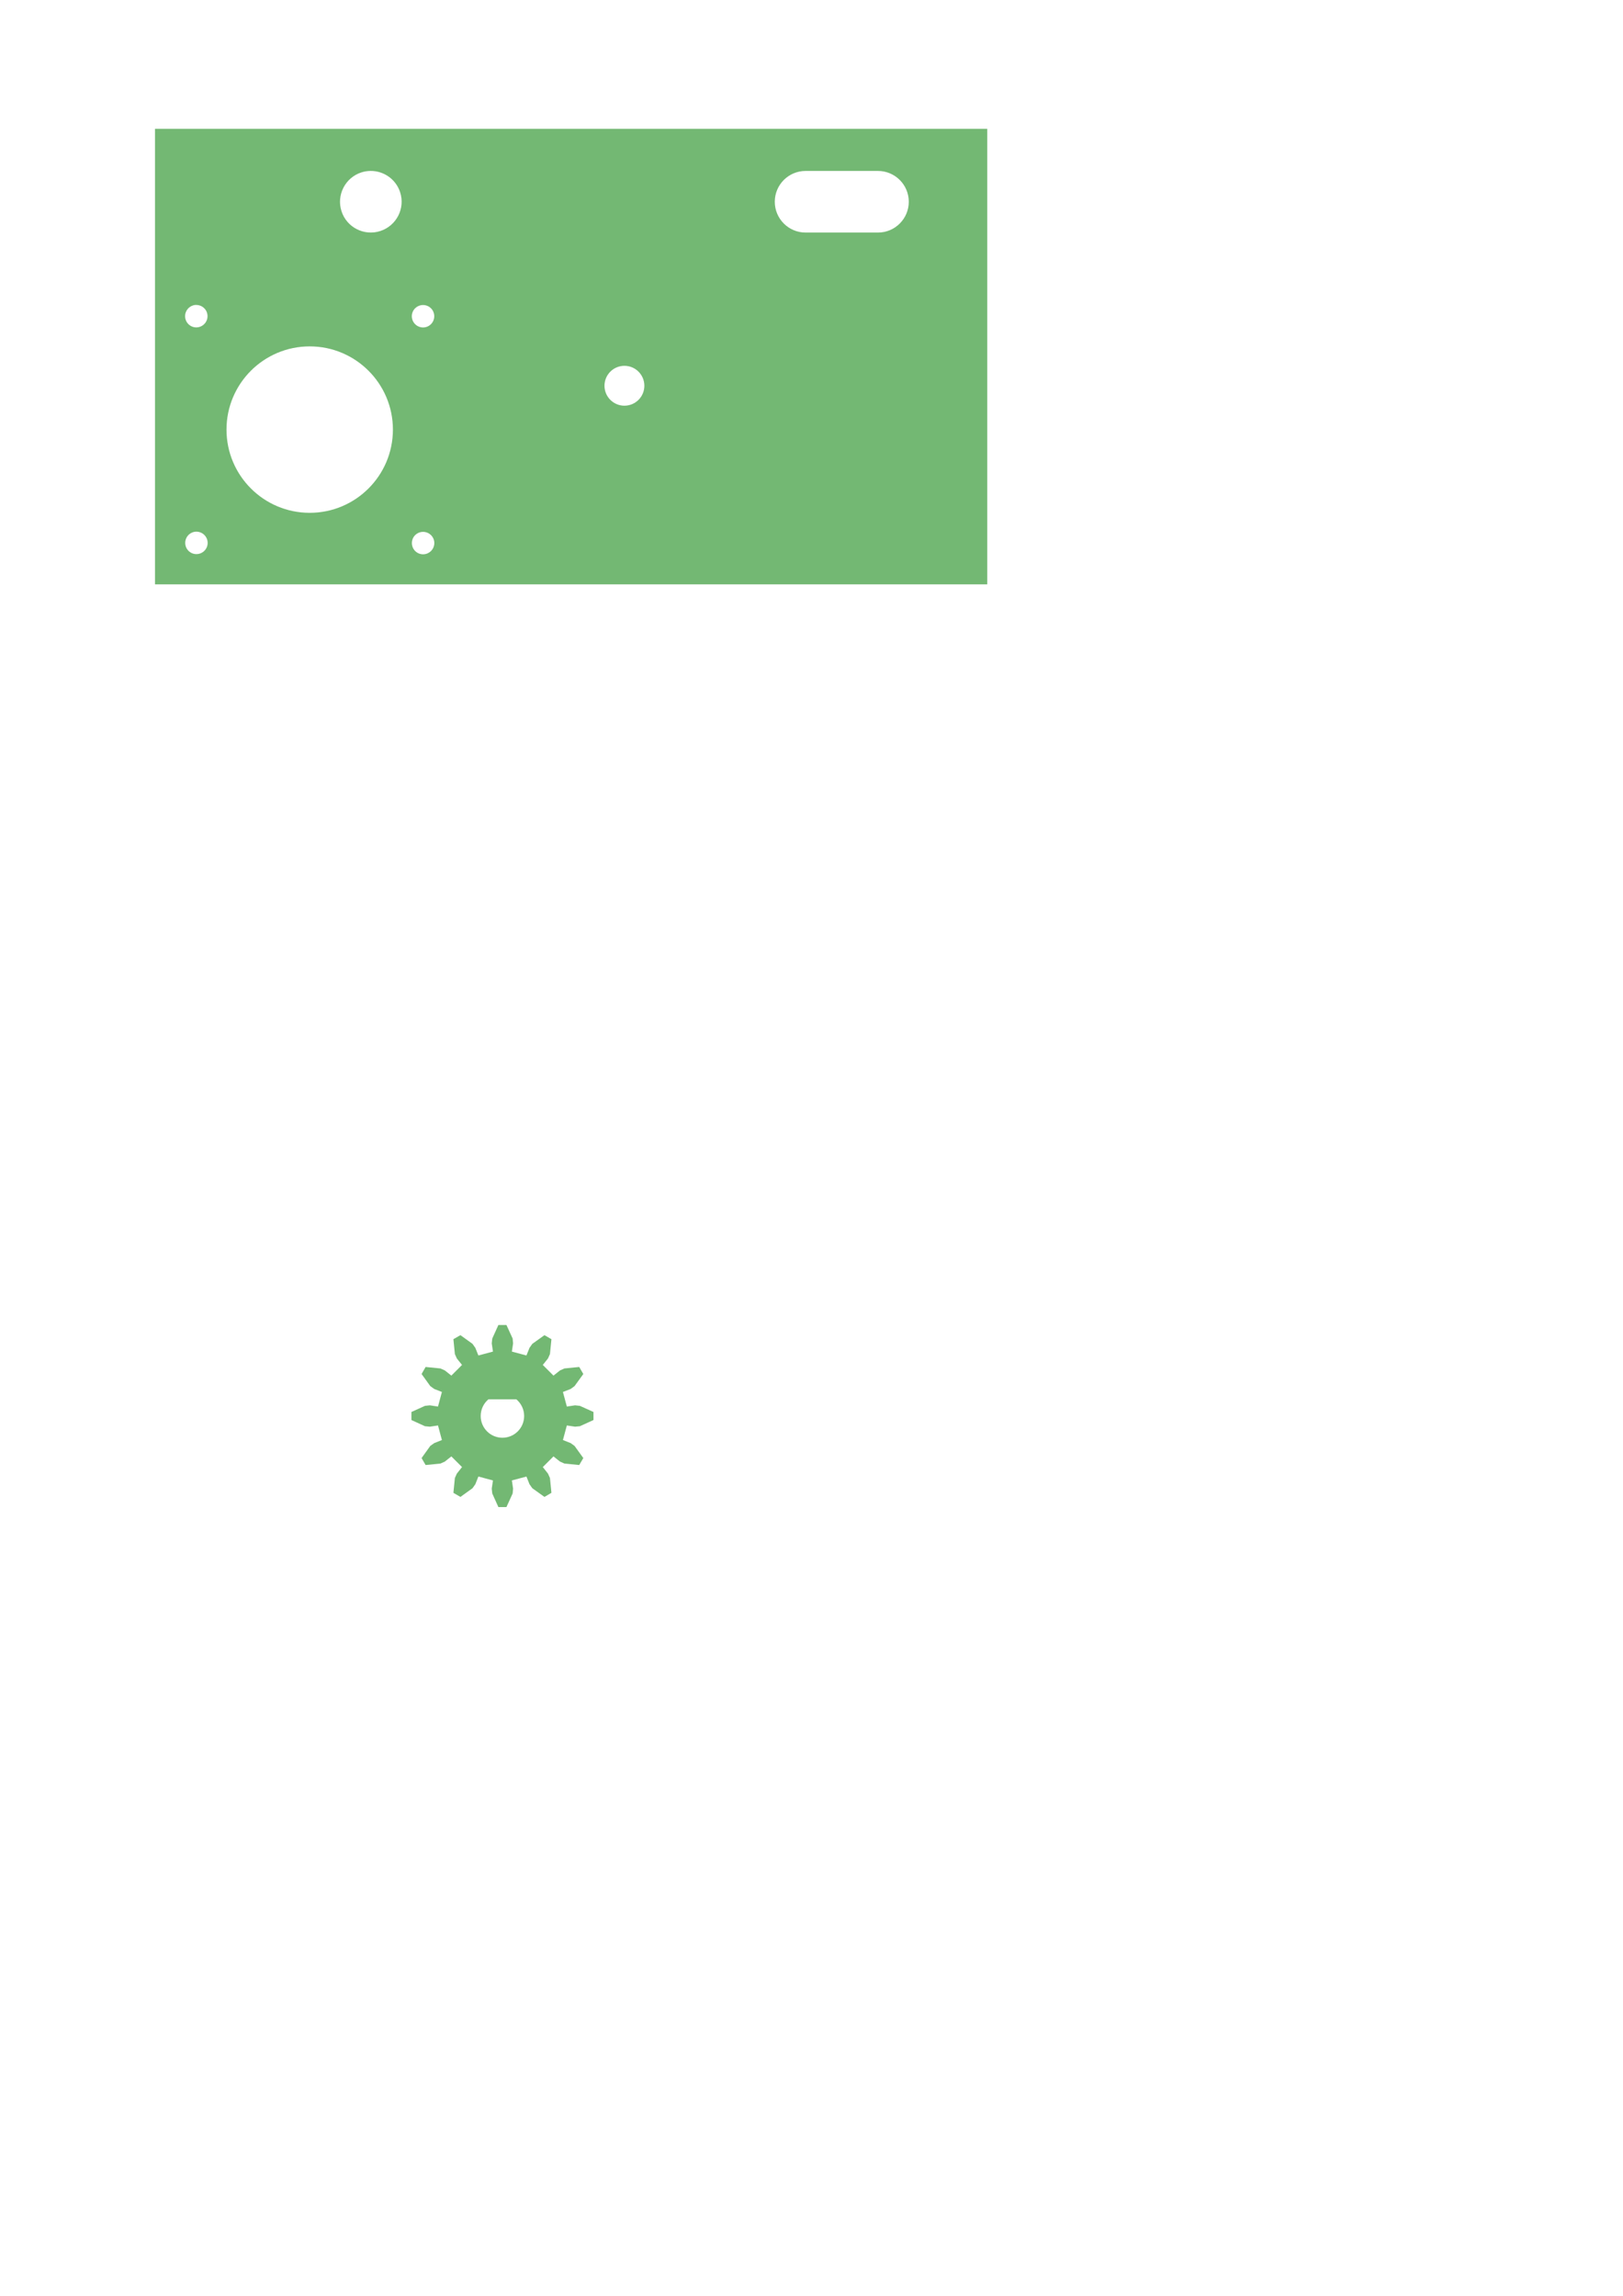 <?xml version="1.0" encoding="UTF-8" standalone="no"?>
<!-- Created with Inkscape (http://www.inkscape.org/) -->

<svg
   xmlns:dc="http://purl.org/dc/elements/1.1/"
   xmlns:cc="http://creativecommons.org/ns#"
   xmlns:rdf="http://www.w3.org/1999/02/22-rdf-syntax-ns#"
   xmlns:svg="http://www.w3.org/2000/svg"
   xmlns="http://www.w3.org/2000/svg"
   xmlns:sodipodi="http://sodipodi.sourceforge.net/DTD/sodipodi-0.dtd"
   xmlns:inkscape="http://www.inkscape.org/namespaces/inkscape"
   width="210mm"
   height="297mm"
   id="svg17412"
   version="1.1"
   inkscape:version="0.48.3.1 r9886"
   sodipodi:docname="FRAME.svg">
  <defs
     id="defs17414" />
  <sodipodi:namedview
     id="base"
     pagecolor="#ffffff"
     bordercolor="#666666"
     borderopacity="1.0"
     inkscape:pageopacity="0.0"
     inkscape:pageshadow="2"
     inkscape:zoom="1.979899"
     inkscape:cx="218.91223"
     inkscape:cy="856.30226"
     inkscape:document-units="px"
     inkscape:current-layer="layer1"
     showgrid="false"
     inkscape:window-width="1615"
     inkscape:window-height="1026"
     inkscape:window-x="1985"
     inkscape:window-y="24"
     inkscape:window-maximized="1" />
  <g
     inkscape:label="Ebene 1"
     inkscape:groupmode="layer"
     id="layer1">
    <path
       inkscape:connector-curvature="0"
       style="fill:#007f00;fill-opacity:0.549;stroke:none"
       d="m 243.73,647.847 -3,6.625 -0.25,2.375 0.594,4 -7.125,1.906 -1.5,-3.75 -1.375,-1.938 -5.906,-4.25 -3.438,1.969 0.719,7.281 0.969,2.156 2.531,3.156 -5.219,5.219 -3.188,-2.531 -2.156,-0.969 -7.25,-0.719 -1.969,3.438 4.25,5.906 1.938,1.406 3.75,1.469 -1.906,7.125 -4,-0.594 -2.375,0.25 -6.625,3 0,3.938 6.625,3.031 2.375,0.219 4,-0.594 1.906,7.125 -3.75,1.5 -1.938,1.375 -4.25,5.938 1.969,3.406 7.25,-0.719 2.156,-0.969 3.188,-2.531 5.219,5.219 -2.531,3.188 -0.969,2.156 -0.719,7.25 3.438,2 5.906,-4.25 1.375,-1.938 1.5,-3.781 7.125,1.906 -0.594,4.031 0.25,2.344 3,6.656 3.938,0 3.031,-6.656 0.219,-2.344 -0.594,-4.031 7.125,-1.906 1.5,3.781 1.375,1.938 5.938,4.25 3.406,-2 -0.719,-7.25 -0.969,-2.156 -2.531,-3.188 5.219,-5.219 3.188,2.531 2.156,0.969 7.25,0.719 2,-3.406 -4.281,-5.938 -1.906,-1.375 -3.781,-1.5 1.906,-7.125 4.031,0.594 2.344,-0.219 6.656,-3.031 0,-3.938 -6.656,-3 -2.344,-0.25 -4.031,0.594 -1.906,-7.125 3.781,-1.469 1.906,-1.406 4.281,-5.906 -2,-3.438 -7.25,0.719 -2.156,0.969 -3.188,2.531 -5.219,-5.219 2.531,-3.156 0.969,-2.156 0.719,-7.281 -3.406,-1.969 -5.938,4.25 -1.375,1.938 -1.5,3.75 -7.125,-1.906 0.594,-4 -0.219,-2.375 -3.031,-6.625 -3.938,0 z m -4.875,36.344 13.656,0 c 2.323,1.95 3.812,4.886 3.812,8.156 0,5.871 -4.754,10.625 -10.625,10.625 -5.871,0 -10.625,-4.754 -10.625,-10.625 0,-3.27 1.458,-6.206 3.781,-8.156 z"
       id="path17172" />
    <path
       style="color:#000000;fill:#007f00;fill-opacity:0.549;fill-rule:nonzero;stroke:none;stroke-width:70.866;marker:none;visibility:visible;display:inline;overflow:visible;enable-background:accumulate"
       d="m 75.8,62.987 0,222.719 407,0 0,-222.719 -407,0 z m 105.375,20.594 c 6.417,-0.081 12.412,3.981 14.5,10.406 2.569,7.908 -1.78,16.399 -9.688,18.969 -7.908,2.569 -16.399,-1.749 -18.969,-9.656 -2.569,-7.908 1.78,-16.431 9.688,-19 1.483,-0.482 2.988,-0.7 4.469,-0.719 z m 212.781,0 35.406,0 c 8.317,0 15.062,6.746 15.062,15.062 0,8.317 -6.746,15.063 -15.062,15.063 l -35.406,0 c -8.317,0 -15.062,-6.746 -15.062,-15.063 0,-8.317 6.746,-15.062 15.062,-15.062 z M 95.456,149.112 c 0.184,-0.019 0.342,0 0.531,0 3.027,0 5.5,2.44 5.5,5.469 0,3.029 -2.473,5.5 -5.5,5.5 -3.027,0 -5.469,-2.471 -5.469,-5.5 0,-2.839 2.174,-5.188 4.938,-5.469 z m 111.438,0.031 c 3.027,0 5.469,2.44 5.469,5.469 0,3.029 -2.442,5.5 -5.469,5.5 -3.027,0 -5.5,-2.471 -5.5,-5.5 0,-3.029 2.473,-5.469 5.5,-5.469 z m -55.438,20.219 c 22.471,0 40.688,18.217 40.688,40.688 0,22.471 -18.217,40.688 -40.688,40.688 -22.471,0 -40.688,-18.217 -40.688,-40.688 0,-22.471 18.217,-40.688 40.688,-40.688 z m 153.906,9.5 c 5.382,0 9.75,4.368 9.75,9.75 0,5.382 -4.368,9.75 -9.75,9.75 -5.382,0 -9.75,-4.368 -9.75,-9.75 0,-5.382 4.368,-9.75 9.75,-9.75 z M 96.05,259.956 c 3.027,0 5.5,2.471 5.5,5.5 0,3.029 -2.473,5.469 -5.5,5.469 -3.027,0 -5.469,-2.44 -5.469,-5.469 0,-3.029 2.442,-5.5 5.469,-5.5 z m 110.844,0.094 c 3.027,0 5.5,2.44 5.5,5.469 0,3.029 -2.473,5.5 -5.5,5.5 -3.027,0 -5.469,-2.471 -5.469,-5.5 0,-3.029 2.442,-5.469 5.469,-5.469 z"
       id="rect4350"
       inkscape:connector-curvature="0" />
  </g>
</svg>
